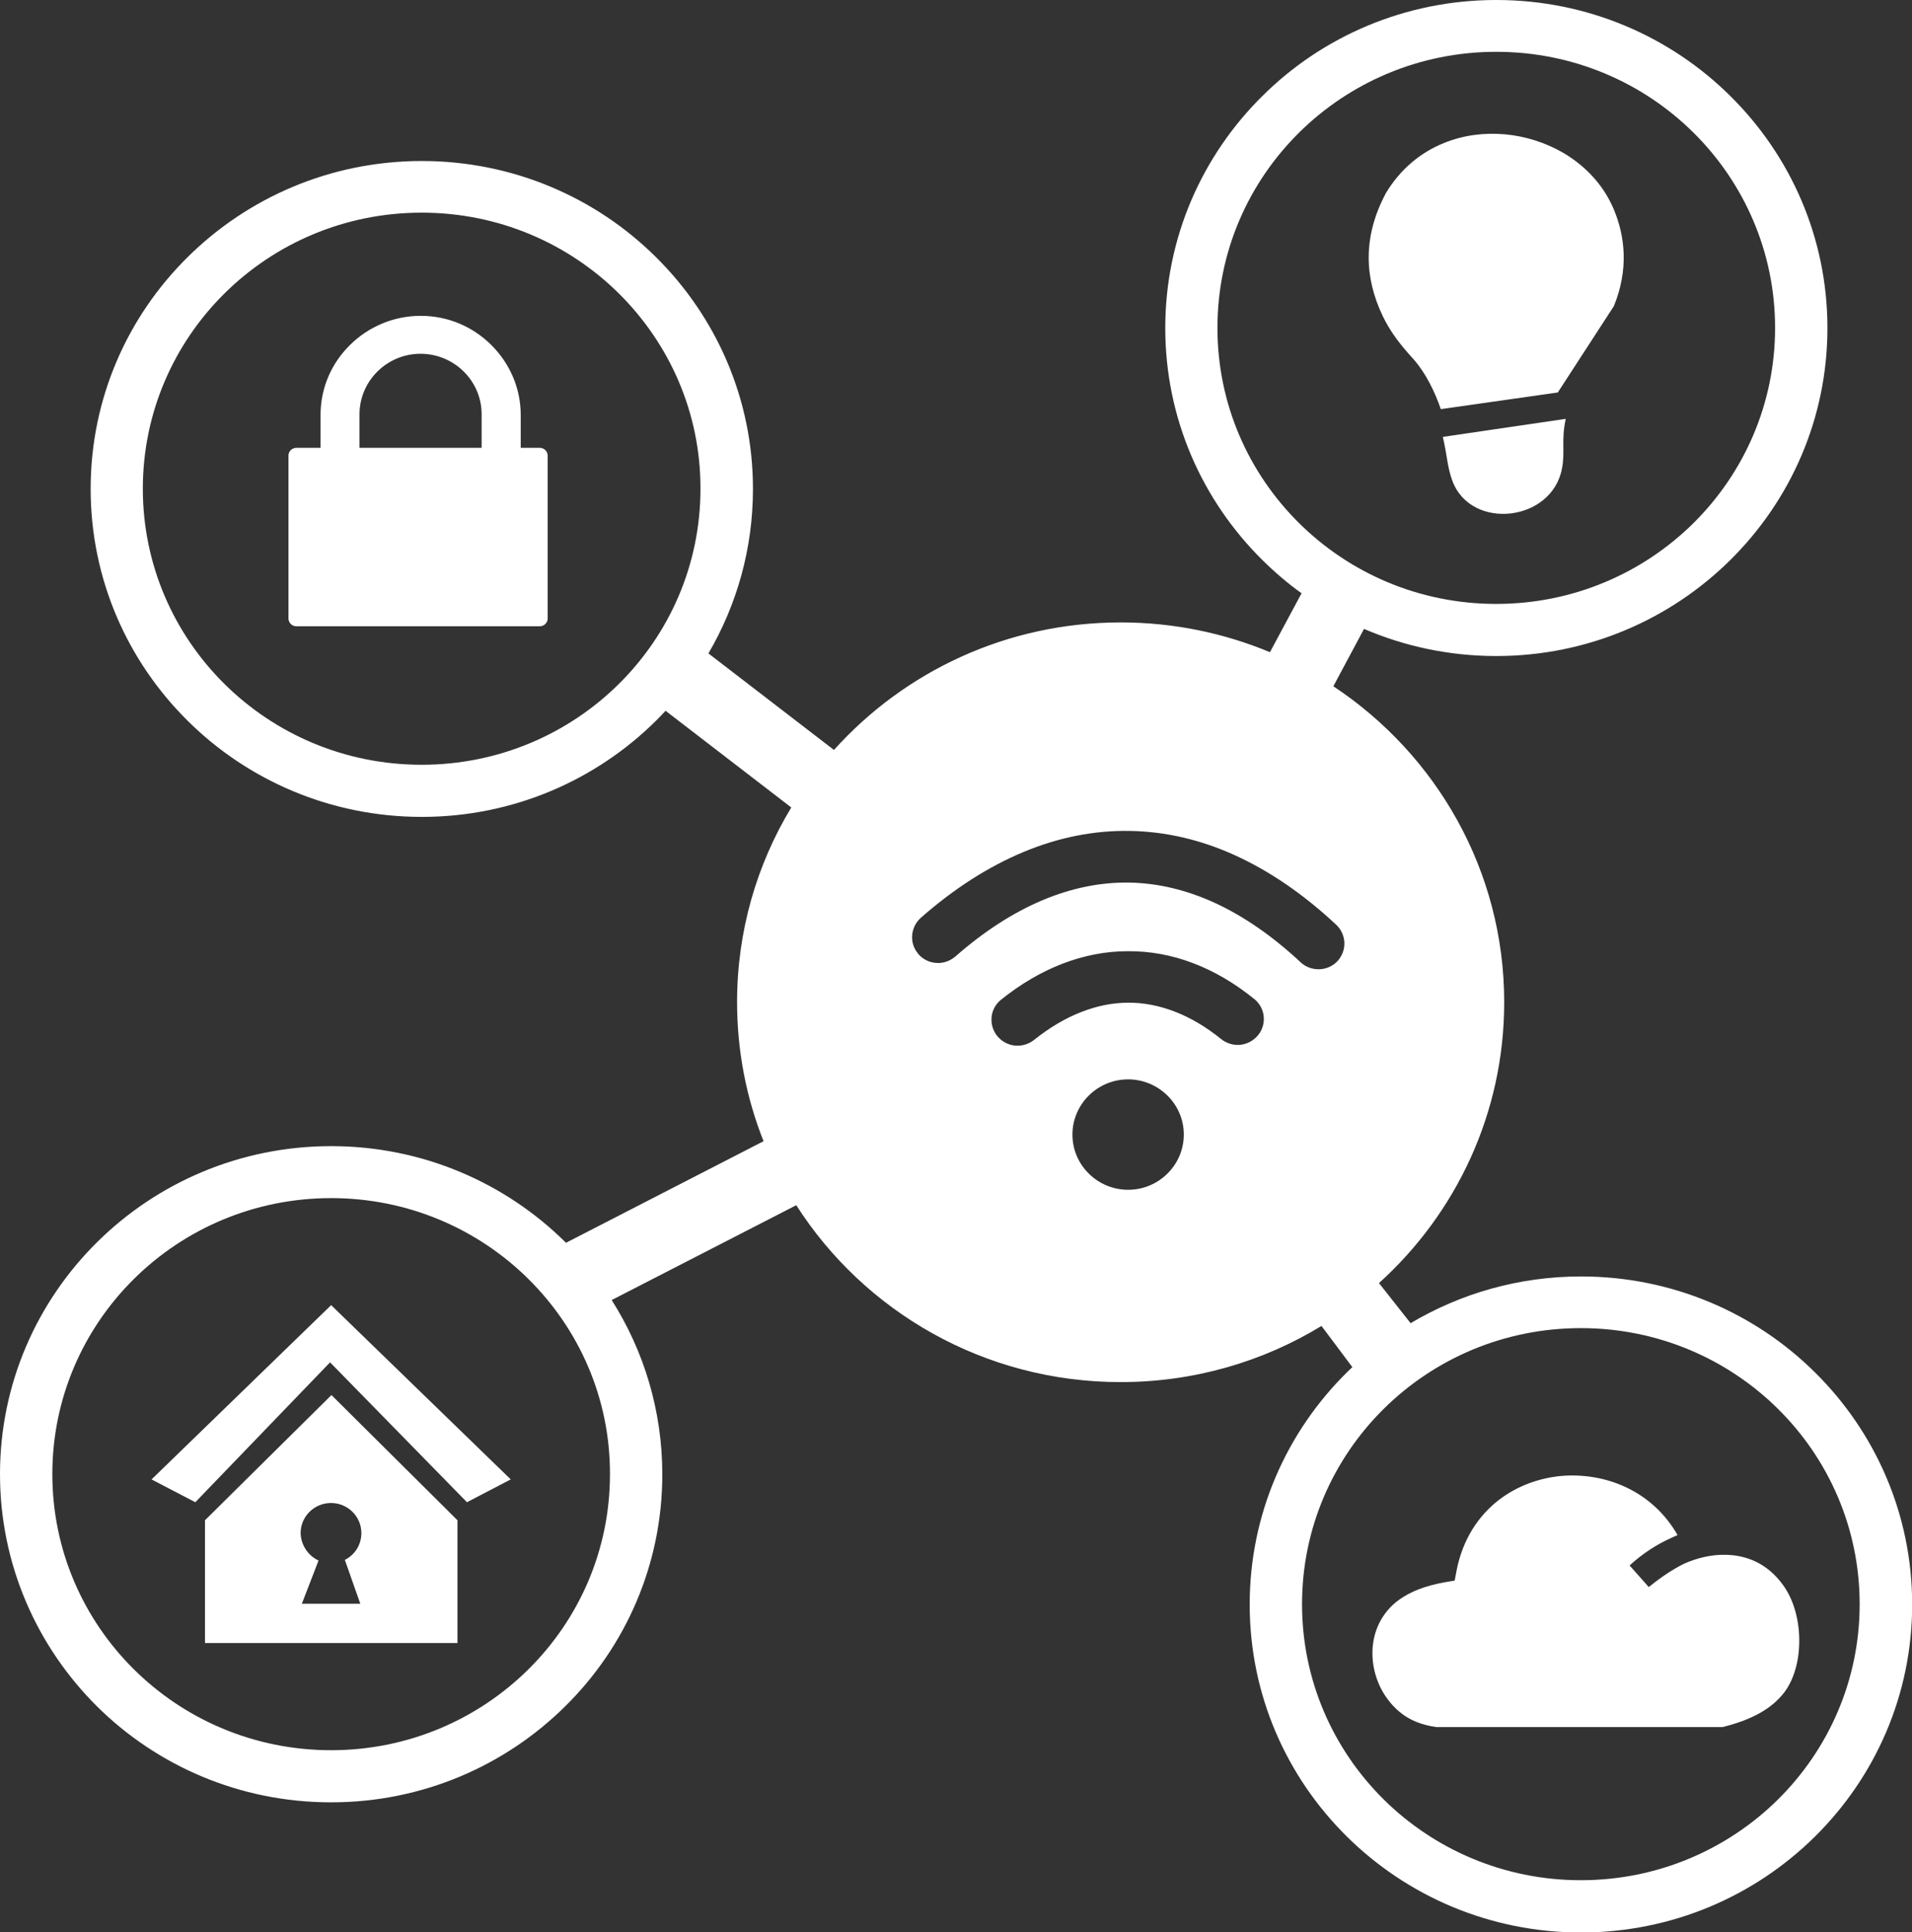 <svg width="192" height="194" viewBox="0 0 192 194" fill="none" xmlns="http://www.w3.org/2000/svg">
<rect x="0" y="0" width="192" height="194" fill="#333333" stroke="none"/>
<g clip-path="url(#clip0_6_3546)">
<path fill-rule="evenodd" clip-rule="evenodd" d="M173.762 9.647C179.784 15.609 183.507 23.832 183.507 32.937C183.507 42.043 179.784 50.265 173.762 56.227C167.74 62.189 159.434 65.874 150.253 65.874C145.529 65.874 141.04 64.899 136.973 63.149L133.892 68.91C144.231 75.754 151.05 87.415 151.05 100.639C151.05 111.804 146.202 121.854 138.475 128.838L141.65 132.864C146.655 129.891 152.505 128.172 158.762 128.172C167.943 128.172 176.265 131.857 182.271 137.819C188.293 143.781 192.016 152.004 192.016 161.109C192.016 170.215 188.293 178.437 182.271 184.399C176.249 190.361 167.943 194.046 158.762 194.046C149.58 194.046 141.259 190.361 135.237 184.399C129.215 178.437 125.492 170.215 125.492 161.109C125.492 152.004 129.215 143.781 135.237 137.819C135.424 137.633 135.612 137.463 135.8 137.277L132.703 133.143C126.837 136.72 119.924 138.779 112.525 138.779C98.823 138.779 86.779 131.687 79.96 121.018L61.424 130.541C64.647 135.62 66.508 141.613 66.508 148.055C66.508 157.145 62.785 165.383 56.763 171.329C50.741 177.291 42.435 180.977 33.238 180.977C24.057 180.977 15.735 177.291 9.729 171.329C3.723 165.352 0 157.114 0 148.024C0 138.934 3.723 130.696 9.745 124.734C15.767 118.772 24.072 115.087 33.254 115.087C42.435 115.087 50.757 118.772 56.779 124.734L56.826 124.796L76.675 114.591C74.954 110.271 74.016 105.548 74.016 100.624C74.016 93.485 76.002 86.795 79.459 81.081L66.836 71.372C66.523 71.713 66.195 72.053 65.867 72.378C59.845 78.34 51.539 82.026 42.357 82.026C33.176 82.026 24.854 78.34 18.848 72.378C12.826 66.416 9.103 58.194 9.103 49.088C9.103 39.983 12.826 31.76 18.848 25.814C24.87 19.852 33.176 16.167 42.357 16.167C51.539 16.167 59.86 19.852 65.867 25.814C71.888 31.776 75.611 39.999 75.611 49.088C75.611 55.112 73.984 60.749 71.138 65.611L83.745 75.305C90.799 67.454 101.076 62.499 112.541 62.499C117.859 62.499 122.911 63.567 127.526 65.487L130.701 59.572C129.293 58.566 127.979 57.435 126.759 56.227C120.737 50.265 117.014 42.043 117.014 32.937C117.014 23.832 120.737 15.609 126.759 9.647C132.75 3.686 141.071 0 150.253 0C159.434 0 167.756 3.686 173.762 9.647ZM117.233 110.008C118.25 111.014 118.876 112.392 118.876 113.925C118.876 115.443 118.25 116.837 117.233 117.843C116.217 118.85 114.825 119.469 113.292 119.469C111.743 119.469 110.351 118.85 109.334 117.843C108.318 116.837 107.692 115.458 107.692 113.925C107.692 112.408 108.318 111.014 109.334 110.008C110.351 109.001 111.743 108.382 113.292 108.382C114.809 108.382 116.217 109.001 117.233 110.008ZM124.084 85.912C127.494 87.477 130.873 89.768 134.173 92.85C134.705 93.346 134.971 93.996 135.002 94.662C135.018 95.328 134.783 95.993 134.298 96.52L134.236 96.582C133.751 97.062 133.11 97.31 132.468 97.325C131.796 97.341 131.123 97.108 130.607 96.628L130.56 96.582C127.745 93.965 124.882 91.998 122.035 90.682C119.142 89.35 116.248 88.669 113.386 88.622C110.476 88.576 107.567 89.18 104.658 90.403C101.733 91.642 98.823 93.516 95.977 96.009C95.93 96.055 95.883 96.102 95.82 96.133C95.288 96.551 94.647 96.737 94.037 96.69C93.396 96.659 92.754 96.381 92.285 95.87C92.238 95.823 92.191 95.777 92.16 95.715C91.738 95.204 91.55 94.553 91.597 93.934C91.644 93.268 91.941 92.633 92.473 92.153C95.805 89.226 99.246 87.028 102.765 85.556C106.284 84.085 109.866 83.373 113.479 83.435C117.014 83.497 120.565 84.302 124.084 85.912ZM119.83 96.721C121.91 97.511 123.959 98.703 125.93 100.298L125.993 100.345C126.524 100.794 126.837 101.413 126.9 102.064C126.962 102.699 126.79 103.38 126.352 103.922L126.29 103.999C125.836 104.526 125.211 104.836 124.554 104.913C123.897 104.975 123.193 104.789 122.63 104.34C121.097 103.101 119.548 102.188 117.984 101.584C116.42 100.98 114.84 100.67 113.276 100.685C111.712 100.685 110.116 101.011 108.552 101.63C106.957 102.25 105.377 103.194 103.844 104.417C103.281 104.867 102.593 105.052 101.92 104.99C101.263 104.928 100.622 104.603 100.153 104.046C99.699 103.488 99.511 102.807 99.574 102.141V102.095C99.652 101.444 99.965 100.84 100.513 100.391C102.499 98.796 104.564 97.588 106.691 96.768C108.834 95.947 111.024 95.513 113.245 95.513C115.497 95.498 117.687 95.9 119.83 96.721ZM29.766 44.969H32.19V41.656C32.19 38.915 33.316 36.437 35.147 34.641C36.961 32.844 39.479 31.714 42.248 31.714C45.016 31.714 47.519 32.829 49.333 34.641C51.148 36.437 52.29 38.93 52.29 41.656V44.969H54.214C54.636 44.969 54.996 45.325 54.996 45.744V62.112C54.996 62.53 54.636 62.886 54.214 62.886H29.75C29.328 62.886 28.968 62.53 28.968 62.112V45.744C28.968 45.31 29.328 44.969 29.766 44.969ZM36.085 44.969H48.364V41.593C48.364 39.921 47.675 38.404 46.565 37.304C45.454 36.205 43.906 35.523 42.232 35.523C40.543 35.523 39.01 36.205 37.9 37.304C36.789 38.404 36.101 39.937 36.101 41.593V44.969H36.085ZM33.254 131.052L15.219 148.551L19.614 150.842L33.144 136.797L46.893 150.842L51.289 148.551L33.254 131.052ZM20.584 152.654L33.285 140.08L45.939 152.654V164.981H36.695H29.75H20.584V152.654ZM31.987 156.696L30.313 161.032H36.179L34.63 156.634C35.616 156.138 36.288 155.132 36.288 153.939C36.288 152.267 34.912 150.92 33.238 150.92C31.549 150.92 30.188 152.283 30.188 153.939C30.22 155.163 30.955 156.216 31.987 156.696ZM169.132 157.006C168.835 157.145 168.538 157.315 168.24 157.486C167.349 157.997 166.473 158.632 165.566 159.359L163.642 157.191C164.299 156.587 165.018 156.03 165.785 155.534C166.395 155.147 167.02 154.791 167.677 154.497C167.943 154.373 168.194 154.249 168.459 154.141C167.192 151.926 165.378 150.331 163.313 149.356C161.264 148.38 158.949 148.009 156.713 148.21C154.492 148.427 152.317 149.232 150.519 150.61C148.454 152.205 146.874 154.574 146.264 157.718L146.076 158.709L145.091 158.879C144.121 159.05 143.261 159.282 142.494 159.576C141.759 159.855 141.102 160.211 140.524 160.614C140.07 160.939 139.663 161.31 139.335 161.713C138.287 162.952 137.802 164.5 137.818 166.064C137.833 167.659 138.349 169.27 139.319 170.586C139.679 171.082 140.101 171.531 140.571 171.918C141.055 172.321 141.603 172.646 142.213 172.894C142.823 173.141 143.48 173.312 144.231 173.42H172.964C174.372 173.079 175.592 172.63 176.64 172.057C177.688 171.484 178.533 170.772 179.174 169.936C180.159 168.635 180.66 166.777 180.676 164.888C180.707 162.905 180.206 160.908 179.252 159.452C178.986 159.034 178.673 158.663 178.361 158.322C176.922 156.789 175.107 156.138 173.23 156.123C171.885 156.092 170.477 156.417 169.132 157.006ZM138.819 31.668C137.927 29.778 137.427 27.812 137.442 25.783C137.458 23.755 137.974 21.664 139.116 19.496C139.116 19.48 139.132 19.465 139.132 19.45C140.617 16.956 142.698 15.284 145.013 14.355C146.952 13.565 149.064 13.302 151.129 13.488C153.193 13.674 155.211 14.324 156.979 15.346C159.215 16.662 161.061 18.613 162.078 21.076C162.625 22.407 163.001 23.894 163.047 25.52C163.094 27.146 162.813 28.896 162.062 30.738L156.431 39.41L144.684 41.083C144.106 39.379 143.183 37.49 141.994 36.127C140.711 34.718 139.648 33.417 138.819 31.668ZM145.857 48.314C145.31 46.828 145.357 45.898 144.888 43.87L157.229 42.058C156.76 44.226 157.182 45.341 156.853 47.044C155.837 52.418 147.734 53.285 145.857 48.314ZM178.548 141.474C173.48 136.457 166.489 133.36 158.746 133.36C151.003 133.36 144.012 136.457 138.944 141.474C133.876 146.491 130.748 153.428 130.748 161.078C130.748 168.728 133.876 175.665 138.944 180.683C144.012 185.7 151.019 188.797 158.746 188.797C166.473 188.797 173.48 185.7 178.548 180.683C183.616 175.665 186.744 168.728 186.744 161.078C186.744 153.428 183.616 146.491 178.548 141.474ZM170.055 13.317C164.987 8.3 157.995 5.203 150.253 5.203C142.526 5.203 135.518 8.3 130.451 13.317C125.383 18.335 122.254 25.256 122.254 32.922C122.254 40.587 125.383 47.509 130.451 52.526C135.518 57.543 142.51 60.641 150.253 60.641C157.98 60.641 164.987 57.543 170.055 52.526C175.123 47.509 178.251 40.572 178.251 32.922C178.251 25.272 175.123 18.335 170.055 13.317ZM62.144 29.468C57.076 24.451 50.084 21.354 42.342 21.354C34.599 21.354 27.607 24.451 22.54 29.468C17.472 34.486 14.343 41.423 14.343 49.073C14.343 56.723 17.472 63.66 22.54 68.677C27.607 73.695 34.599 76.792 42.342 76.792C50.069 76.792 57.076 73.695 62.144 68.677C67.212 63.66 70.34 56.738 70.34 49.073C70.356 41.423 67.212 34.486 62.144 29.468ZM53.056 128.42C47.988 123.402 40.981 120.305 33.254 120.305C25.527 120.305 18.52 123.402 13.452 128.42C8.384 133.437 5.256 140.359 5.256 148.024C5.256 155.674 8.384 162.611 13.452 167.628C18.52 172.646 25.511 175.743 33.254 175.743C40.981 175.743 47.988 172.646 53.056 167.628C58.124 162.611 61.252 155.689 61.252 148.024C61.268 140.359 58.124 133.437 53.056 128.42Z" fill="white"/>
</g>
<defs>
<clipPath id="clip0_6_3546">
<rect width="192" height="194" fill="white"/>
</clipPath>
</defs>
</svg>
